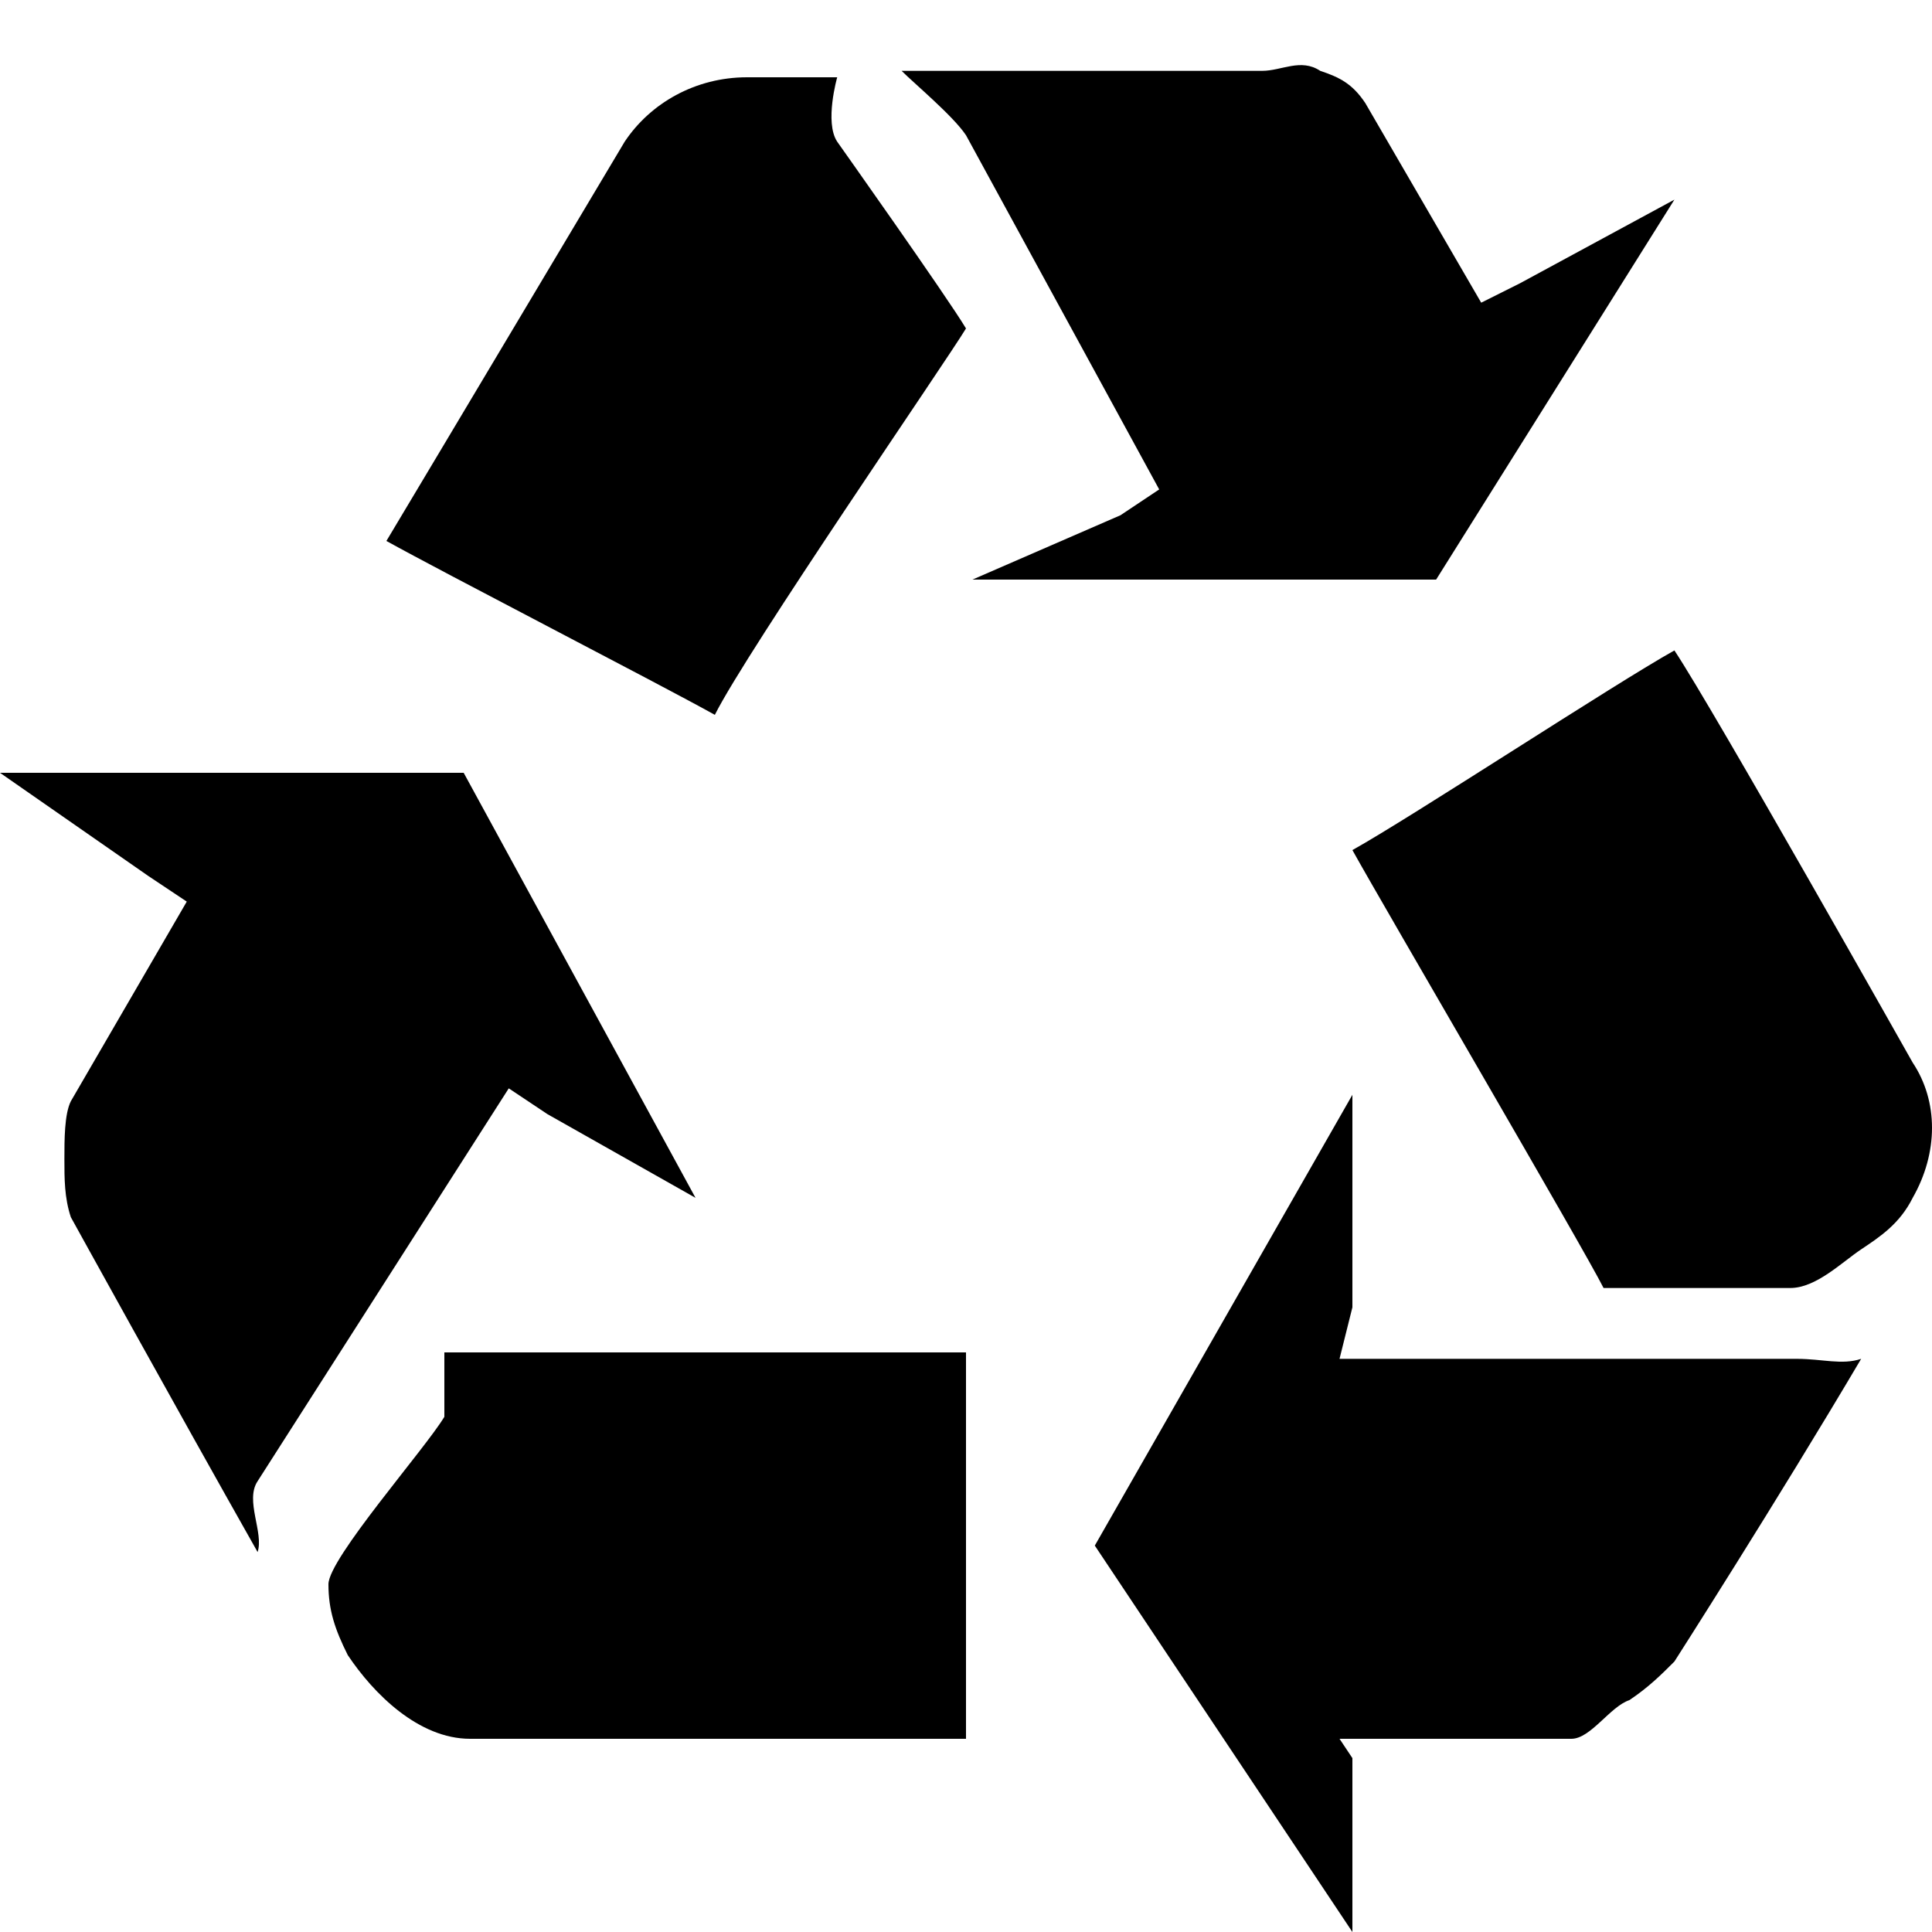 <?xml version="1.0" encoding="utf-8"?>
<!-- Generator: Adobe Illustrator 20.0.0, SVG Export Plug-In . SVG Version: 6.00 Build 0)  -->
<svg version="1.1" id="Icons" xmlns="http://www.w3.org/2000/svg" xmlns:xlink="http://www.w3.org/1999/xlink" x="0px" y="0px"
	 width="30px" height="30px" viewBox="0 0 30 30" enable-background="new 0 0 30 30" xml:space="preserve">
<g>
	<path  d="M0,12l2.3,1.6L2.9,14l-1.8,3.1C1,17.3,1,17.7,1,18s0,0.6,0.1,0.9c0,0,1.6,2.9,2.9,5.2c0.1-0.3-0.2-0.8,0-1.1l3.9-6.1
		l0.6,0.4l2.3,1.3L7.2,12H0z"/>
	<path  d="M6.9,22c-0.3,0.5-1.8,2.2-1.8,2.6s0.1,0.7,0.3,1.1C5.8,26.3,6.5,27,7.3,27c0,0,6.6,0,7.7,0c0-1,0-4.9,0-6
		c-1.1,0-7.4,0-8.1,0C6.9,21,6.9,22,6.9,22z"/>
	<path  d="M26,3.1l-2.4,1.3L23,4.7l-1.8-3.1c-0.2-0.3-0.4-0.4-0.7-0.5c-0.3-0.2-0.6,0-0.9,0c0,0-3,0-5.6,0c0.2,0.2,0.8,0.7,1,1l3,5.5
		L17.4,8l-2.3,1h7.2L26,3.1L26,3.1z"/>
	<path  d="M15,5.1c-0.3-0.5-2-2.9-2-2.9c-0.2-0.3,0-1,0-1s-1.3,0-1.4,0c-0.8,0-1.5,0.4-1.9,1c0,0-3.1,5.2-3.7,6.2
		c0.9,0.5,4.2,2.2,5.1,2.7C11.6,10.1,14.7,5.6,15,5.1z"/>
	<path  d="M21,30v-2.7L20.8,27h3.6c0.3,0,0.6-0.5,0.9-0.6c0.3-0.2,0.5-0.4,0.7-0.6c0,0,1.6-2.5,2.9-4.7c-0.3,0.1-0.6,0-1,0h-7.1
		l0.2-0.8V17l-4,7L21,30z"/>
	<path  d="M24.9,20c0.6,0,2.9,0,2.9,0c0.4,0,0.8-0.4,1.1-0.6c0.3-0.2,0.6-0.4,0.8-0.8c0.4-0.7,0.4-1.5,0-2.1c0,0-3.1-5.5-3.7-6.4
		c-0.9,0.5-4.1,2.6-5,3.1C21.5,14.1,24.6,19.4,24.9,20z"/>
</g>
</svg>
